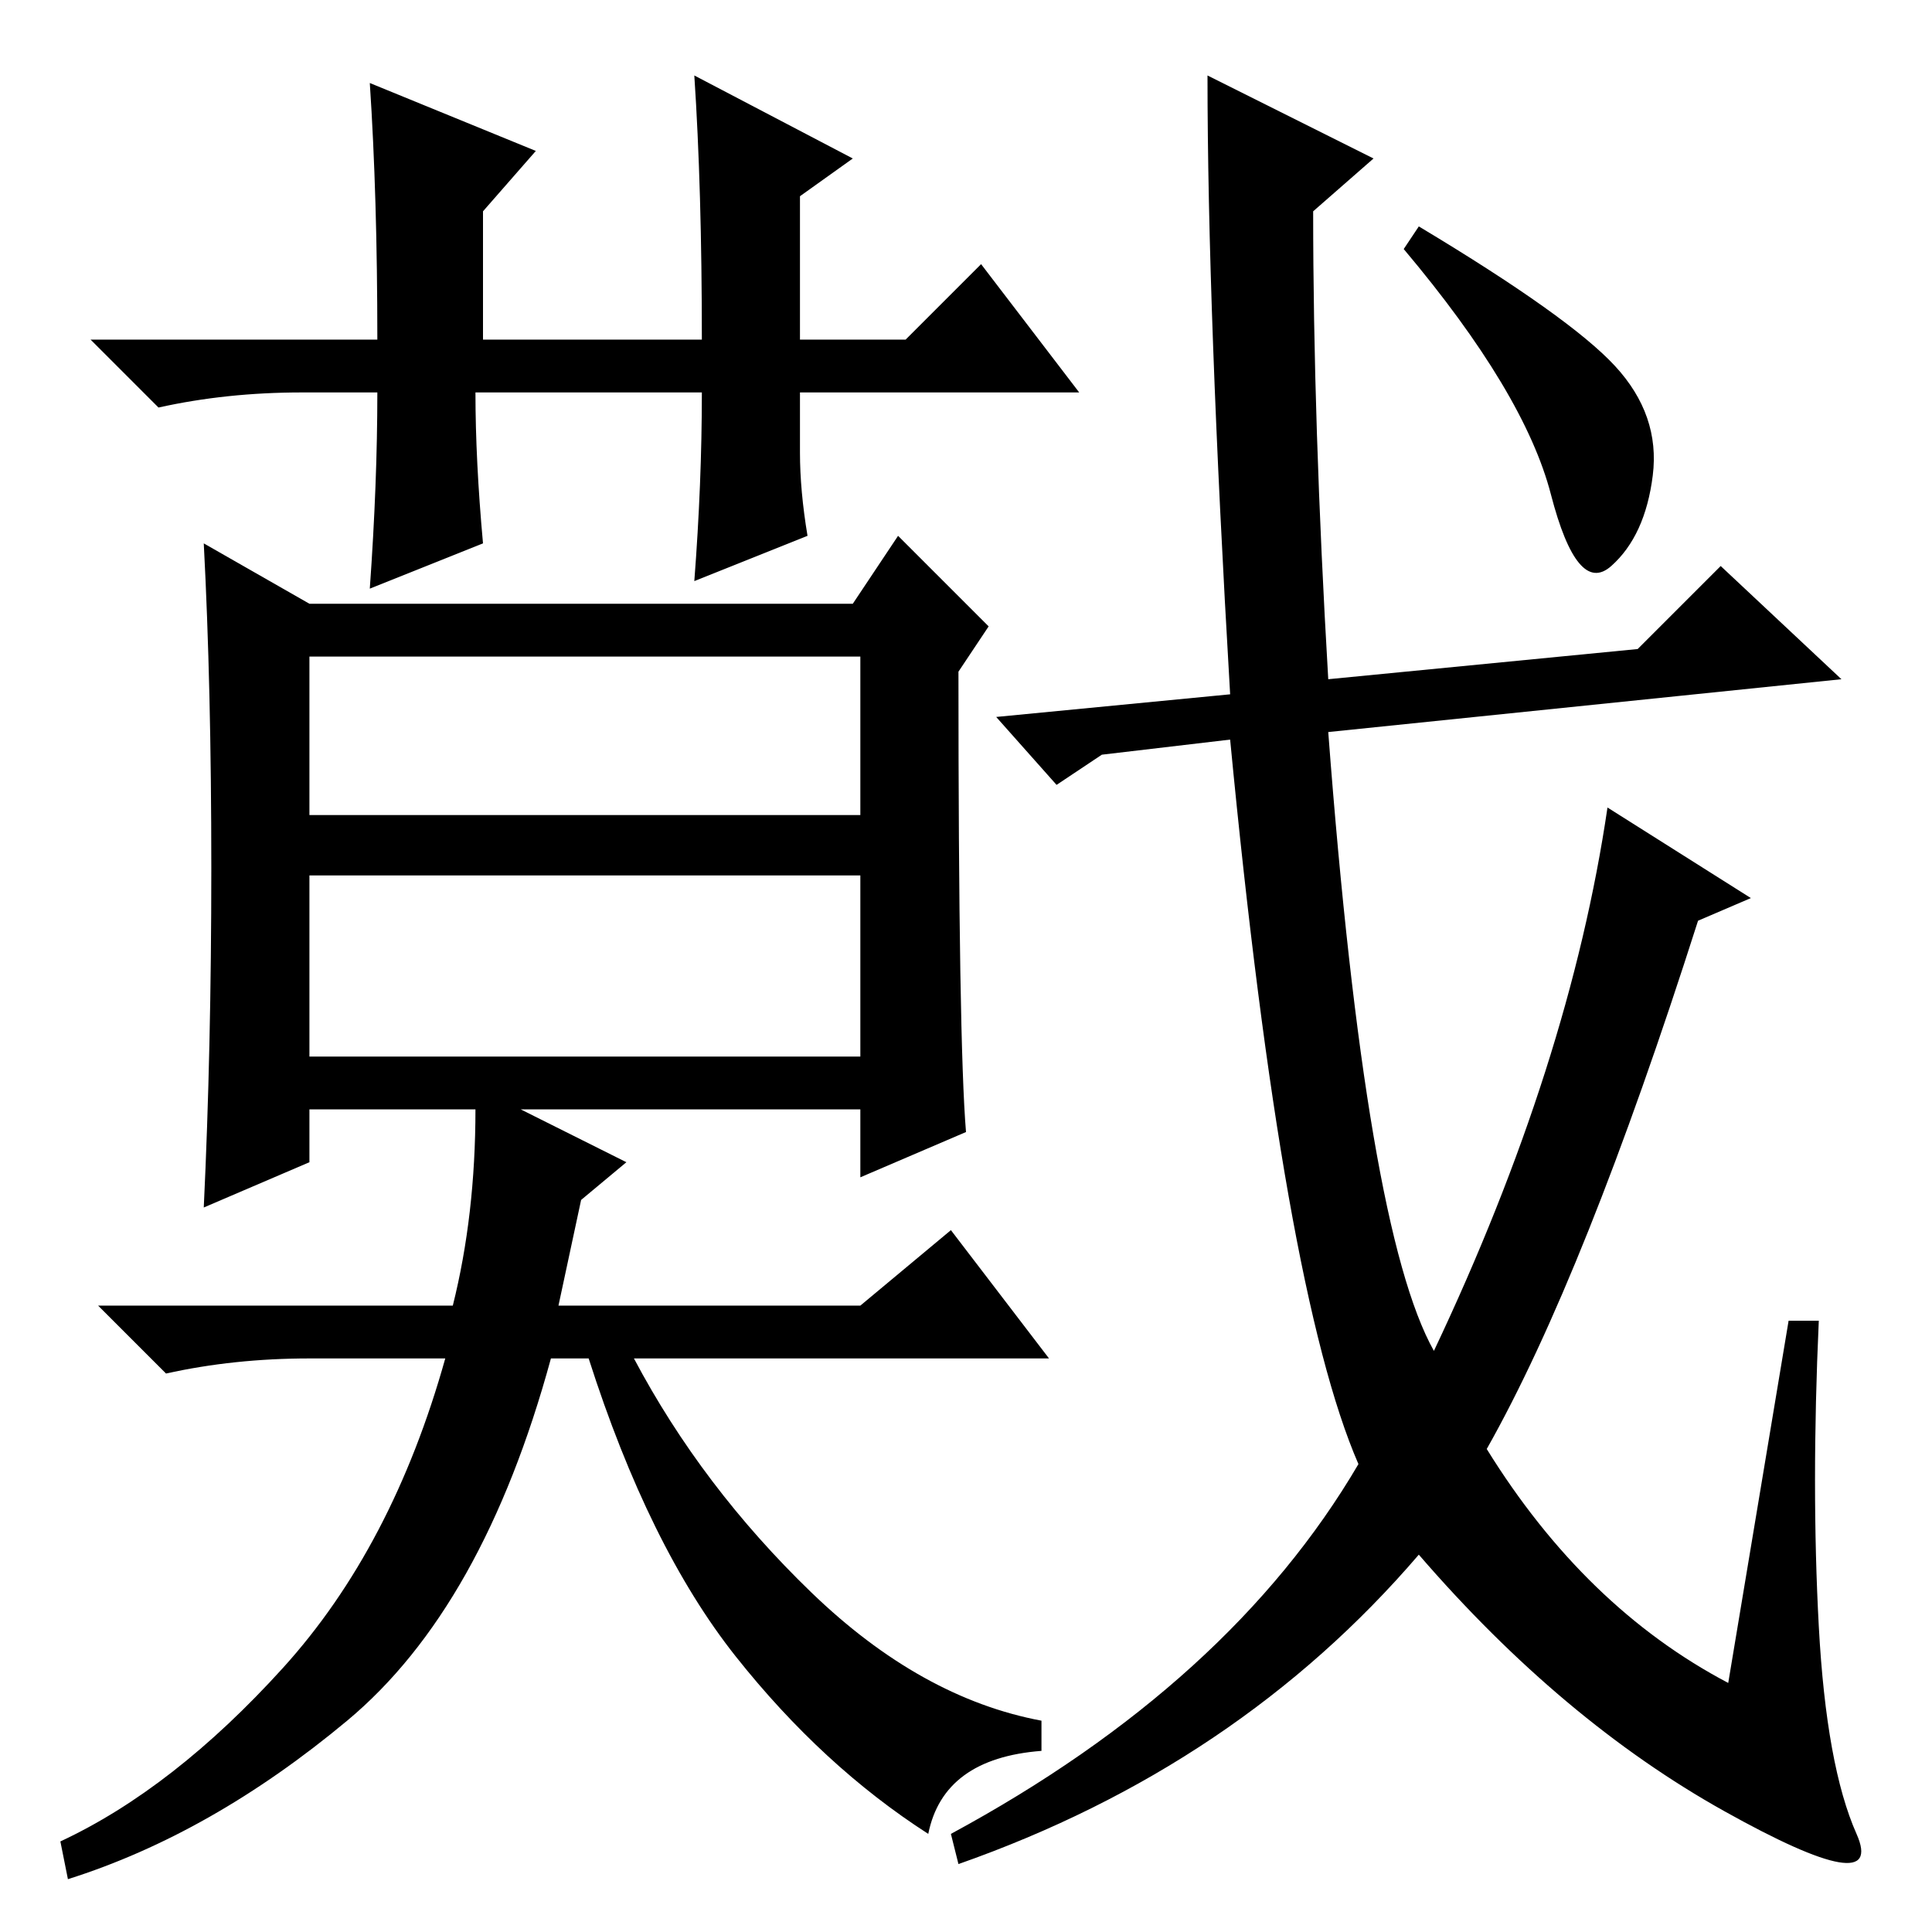 <?xml version="1.0" standalone="no"?>
<!DOCTYPE svg PUBLIC "-//W3C//DTD SVG 1.1//EN" "http://www.w3.org/Graphics/SVG/1.1/DTD/svg11.dtd" >
<svg xmlns="http://www.w3.org/2000/svg" xmlns:xlink="http://www.w3.org/1999/xlink" version="1.1" viewBox="0 -36 256 256">
  <g transform="matrix(1 0 0 -1 0 220)">
   <path fill="currentColor"
d="M49 245l22 -9l-7 -8v-17h29q0 20 -1 35l21 -11l-7 -5v-19h14l10 10l13 -17h-37v-8q0 -5 1 -11l-15 -6q1 13 1 25h-30q0 -9 1 -20l-15 -6q1 14 1 26h-10q-10 0 -19 -2l-9 9h38q0 19 -1 34zM128 106l-14 -6v9h-45l14 -7l-6 -5l-3 -14h40l12 10l13 -17h-55q9 -17 23.5 -31
t30.5 -17v-4q-13 -1 -15 -11q-14 9 -25.5 23.5t-19.5 39.5h-5q-9 -33 -27 -48t-37 -21l-1 5q15 7 29.5 23t21.5 41h-18q-10 0 -19 -2l-9 9h47q3 12 3 26h-22v-7l-14 -6q1 21 1 45t-1 43l14 -8h72l6 9l12 -12l-4 -6q0 -49 1 -61zM41 148h73v21h-73v-21zM41 116h73v24h-73v-24
zM146 156l-6 -4l-8 9l31 3q-3 51 -3 82l22 -11l-8 -7q0 -28 2 -62l41 4l11 11l16 -15l-68 -7q5 -66 14 -82q18 38 23 72l19 -12l-7 -3q-15 -47 -28 -70q13 -21 32 -31l8 48h4q-1 -22 0 -40.5t5 -27.5t-17.5 3t-40.5 34q-24 -28 -61 -41l-1 4q37 20 54 49q-10 23 -17 96z
M214 207.5q6 -6.5 5 -14.5t-5.5 -12t-8 9.5t-19.5 32.5l2 3q20 -12 26 -18.5z" />
  </g>

</svg>
